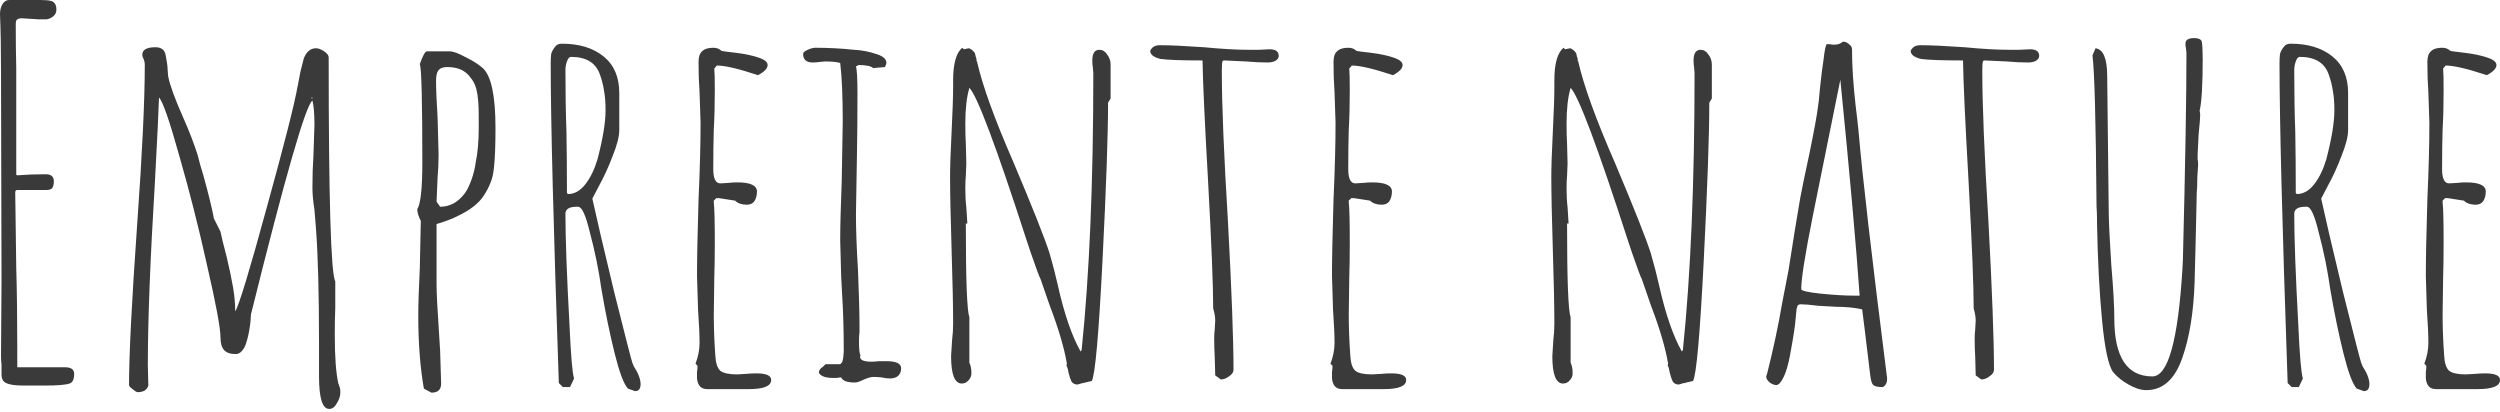 <svg width="200" height="33" viewBox="0 0 200 33" fill="none" xmlns="http://www.w3.org/2000/svg">
<path d="M1.869 30.845C1.219 30.845 0.759 30.777 0.488 30.641C0.244 30.533 0.122 30.303 0.122 29.951V29.178C0.095 28.962 0.081 28.718 0.081 28.447V28.366L0.122 22.432L0.081 5.649C0.081 3.915 0.054 2.411 0 1.138C0 0.813 0.068 0.542 0.203 0.325C0.339 0.108 0.515 0 0.731 0H3.251C3.63 0 3.915 0.027 4.104 0.081C4.375 0.163 4.511 0.393 4.511 0.772C4.511 0.989 4.43 1.165 4.267 1.3C4.104 1.436 3.928 1.517 3.739 1.544H3.048L2.398 1.504L1.747 1.463C1.558 1.463 1.422 1.504 1.341 1.585C1.287 1.639 1.26 1.761 1.26 1.951C1.26 3.224 1.273 4.375 1.3 5.405V8.859V13.939C1.3 13.993 1.328 14.02 1.382 14.02H1.422H1.463C2.14 13.966 2.872 13.939 3.657 13.939C4.091 13.939 4.308 14.129 4.308 14.508C4.308 14.779 4.253 14.969 4.145 15.077C4.064 15.158 3.915 15.199 3.698 15.199H1.382C1.273 15.199 1.219 15.267 1.219 15.402L1.3 21.416C1.355 23.286 1.382 25.44 1.382 27.878V29.381H3.129H4.836H5.202C5.689 29.381 5.933 29.558 5.933 29.91C5.933 30.343 5.811 30.601 5.567 30.682C5.242 30.79 4.579 30.845 3.576 30.845H1.869Z" fill="#3A3A3A"/>
<path d="M26.335 32.714C25.793 32.714 25.522 31.847 25.522 30.113V27.431C25.522 23.53 25.441 20.482 25.278 18.287L25.156 16.784C25.048 16.106 24.994 15.51 24.994 14.995C24.994 14.074 25.021 13.235 25.075 12.476L25.156 9.956C25.156 9.117 25.102 8.48 24.994 8.046C24.452 8.426 22.813 14.129 20.076 25.155L20.036 25.765C19.954 26.442 19.846 26.984 19.71 27.39C19.629 27.688 19.507 27.919 19.345 28.081C19.209 28.244 19.047 28.325 18.857 28.325C18.424 28.325 18.112 28.217 17.922 28C17.733 27.783 17.638 27.444 17.638 26.984C17.638 26.252 17.286 24.356 16.581 21.294C15.904 18.233 15.159 15.294 14.346 12.476C13.561 9.658 13.019 8.101 12.721 7.803C12.694 8.751 12.585 10.986 12.396 14.508C12.016 20.739 11.827 25.643 11.827 29.219L11.867 30.845C11.759 31.197 11.475 31.373 11.014 31.373C10.933 31.373 10.797 31.291 10.608 31.129C10.418 30.994 10.323 30.885 10.323 30.804C10.323 28.366 10.54 24.085 10.973 17.962C11.38 12.273 11.583 8.006 11.583 5.161C11.583 5.026 11.556 4.89 11.502 4.755C11.42 4.592 11.38 4.47 11.38 4.389C11.38 3.983 11.732 3.779 12.436 3.779C12.897 3.779 13.168 3.983 13.249 4.389C13.357 4.931 13.412 5.337 13.412 5.608L13.452 6.096C13.588 6.8 13.98 7.884 14.631 9.347C15.146 10.512 15.538 11.528 15.809 12.395C15.972 13.045 16.121 13.573 16.256 13.98C16.69 15.551 16.974 16.716 17.11 17.474L17.638 18.531C17.719 18.938 17.882 19.601 18.126 20.522C18.369 21.552 18.546 22.392 18.654 23.042C18.762 23.692 18.817 24.315 18.817 24.911C19.114 24.451 19.954 21.687 21.336 16.621C22.745 11.528 23.571 8.277 23.815 6.868C23.842 6.814 23.856 6.746 23.856 6.665C23.883 6.556 23.91 6.421 23.937 6.258C23.991 5.906 24.113 5.378 24.303 4.673C24.519 4.132 24.845 3.861 25.278 3.861C25.468 3.861 25.684 3.942 25.928 4.104C26.172 4.267 26.294 4.43 26.294 4.592C26.294 15.89 26.47 21.863 26.822 22.514V24.627C26.795 25.25 26.782 25.968 26.782 26.781C26.782 28.515 26.876 29.815 27.066 30.682C27.093 30.709 27.107 30.75 27.107 30.804C27.134 30.858 27.161 30.926 27.188 31.007C27.215 31.115 27.229 31.237 27.229 31.373C27.229 31.671 27.134 31.969 26.944 32.267C26.782 32.565 26.578 32.714 26.335 32.714ZM24.994 7.803H24.953L24.872 7.843L24.994 7.884V7.803Z" fill="#3A3A3A"/>
<path d="M33.909 31.088C33.611 29.381 33.462 27.431 33.462 25.236C33.462 24.369 33.502 23.11 33.584 21.457L33.665 17.678C33.475 17.298 33.381 16.987 33.381 16.743C33.651 16.309 33.787 15.063 33.787 13.004C33.787 8.073 33.719 5.446 33.584 5.12C33.828 4.443 34.017 4.104 34.153 4.104H35.941C36.239 4.104 36.659 4.253 37.201 4.551C37.77 4.822 38.244 5.12 38.623 5.446C39.3 6.069 39.639 7.667 39.639 10.241C39.639 11.623 39.598 12.679 39.517 13.411C39.463 13.925 39.368 14.332 39.233 14.63C39.124 14.928 38.948 15.267 38.704 15.646C38.298 16.269 37.607 16.811 36.632 17.271C36.225 17.488 35.656 17.705 34.925 17.922V22.758C34.925 23.435 34.993 24.762 35.128 26.74L35.209 28.041L35.291 30.682C35.291 31.17 35.033 31.413 34.519 31.413L33.909 31.088ZM35.209 16.54C35.995 16.54 36.659 16.174 37.201 15.443C37.39 15.172 37.566 14.806 37.729 14.345C37.891 13.885 38 13.438 38.054 13.004C38.217 12.219 38.298 11.311 38.298 10.281V9.184C38.298 8.805 38.284 8.439 38.257 8.087C38.23 7.735 38.176 7.396 38.095 7.071C37.986 6.719 37.837 6.434 37.648 6.218C37.485 5.974 37.255 5.771 36.957 5.608C36.632 5.446 36.239 5.364 35.778 5.364C35.453 5.364 35.223 5.446 35.087 5.608C34.952 5.771 34.884 6.055 34.884 6.462C34.884 7.112 34.925 8.087 35.006 9.387L35.087 12.313C35.087 13.018 35.06 13.655 35.006 14.223L34.925 16.133L35.209 16.54Z" fill="#3A3A3A"/>
<path d="M50.233 31.088C49.908 30.736 49.556 29.802 49.176 28.284C48.797 26.767 48.445 25.06 48.12 23.164C47.903 21.62 47.592 20.089 47.185 18.572C46.86 17.217 46.549 16.54 46.251 16.54H46.129C45.533 16.54 45.235 16.73 45.235 17.109C45.235 19.059 45.343 22.026 45.56 26.009C45.668 28.447 45.79 29.869 45.925 30.276L45.6 30.966H45.031L44.706 30.641C44.273 18.125 44.056 9.591 44.056 5.039C44.056 4.741 44.07 4.497 44.097 4.308C44.151 4.118 44.246 3.942 44.381 3.779C44.49 3.59 44.679 3.495 44.95 3.495C46.332 3.495 47.443 3.834 48.282 4.511C49.122 5.188 49.542 6.163 49.542 7.437V10.403C49.542 10.918 49.366 11.609 49.014 12.476C48.689 13.343 48.323 14.142 47.917 14.874L47.388 15.89C47.686 17.271 48.269 19.764 49.136 23.367C50.03 26.943 50.518 28.84 50.599 29.056C50.626 29.084 50.653 29.151 50.68 29.26C50.734 29.368 50.829 29.53 50.965 29.747C51.154 30.127 51.249 30.452 51.249 30.723C51.249 31.102 51.1 31.291 50.802 31.291L50.233 31.088ZM45.438 15.524C45.953 15.524 46.413 15.267 46.819 14.752C47.226 14.237 47.551 13.573 47.795 12.76C48.228 11.108 48.445 9.794 48.445 8.819C48.445 8.195 48.404 7.681 48.323 7.274C48.269 6.868 48.161 6.434 47.998 5.974C47.673 5.026 46.901 4.551 45.682 4.551C45.546 4.551 45.438 4.673 45.356 4.917C45.275 5.134 45.235 5.364 45.235 5.608C45.235 7.423 45.262 9.062 45.316 10.525C45.343 11.988 45.356 13.627 45.356 15.443L45.438 15.524Z" fill="#3A3A3A"/>
<path d="M56.574 31.129C56.087 31.129 55.816 30.845 55.761 30.276V29.747C55.789 29.612 55.802 29.449 55.802 29.26L55.64 29.097C55.856 28.528 55.965 27.973 55.965 27.431C55.965 26.808 55.924 25.914 55.843 24.749L55.761 22.067C55.761 20.712 55.802 18.68 55.883 15.971C55.992 13.56 56.046 11.514 56.046 9.834L55.965 7.396C55.91 6.665 55.883 5.852 55.883 4.958C55.883 4.551 55.978 4.267 56.168 4.104C56.358 3.915 56.656 3.82 57.062 3.82C57.333 3.82 57.55 3.901 57.712 4.064C57.766 4.091 58.159 4.145 58.891 4.226C59.568 4.308 60.151 4.43 60.638 4.592C61.153 4.755 61.41 4.958 61.41 5.202C61.41 5.473 61.153 5.744 60.638 6.014C59.094 5.5 57.997 5.242 57.346 5.242L57.143 5.486C57.17 5.73 57.184 6.312 57.184 7.234C57.184 8.399 57.157 9.442 57.103 10.363C57.075 11.311 57.062 12.368 57.062 13.533C57.062 14.291 57.252 14.67 57.631 14.67L58.281 14.63C58.498 14.603 58.728 14.589 58.972 14.589C60.029 14.589 60.557 14.833 60.557 15.321C60.557 15.619 60.489 15.876 60.354 16.093C60.218 16.282 60.015 16.377 59.744 16.377C59.338 16.377 59.026 16.269 58.809 16.052L57.509 15.849H57.306L57.103 16.052V16.174C57.157 16.635 57.184 17.705 57.184 19.384C57.184 20.441 57.17 21.403 57.143 22.27L57.103 25.155C57.103 26.212 57.143 27.295 57.224 28.406C57.252 29.029 57.387 29.449 57.631 29.666C57.875 29.856 58.322 29.951 58.972 29.951L59.703 29.91C59.947 29.883 60.218 29.869 60.516 29.869C61.302 29.869 61.695 30.045 61.695 30.398C61.695 30.885 61.099 31.129 59.907 31.129H56.574Z" fill="#3A3A3A"/>
<path d="M68.394 30.601C67.771 30.601 67.406 30.465 67.297 30.194C67.162 30.194 67.053 30.208 66.972 30.235H66.647C66.051 30.235 65.672 30.099 65.509 29.828C65.509 29.639 65.617 29.476 65.834 29.341L66.037 29.138H67.216L67.378 28.975L67.46 28.609L67.5 28.122C67.5 26.469 67.46 24.993 67.378 23.692L67.297 22.189L67.216 19.222C67.216 18.165 67.257 16.58 67.338 14.467L67.419 9.753C67.419 7.694 67.351 6.123 67.216 5.039C66.972 4.958 66.566 4.917 65.997 4.917L65.55 4.958C65.387 4.985 65.211 4.999 65.021 4.999C64.507 4.999 64.249 4.768 64.249 4.308C64.249 4.199 64.371 4.091 64.615 3.983C64.859 3.874 65.062 3.82 65.225 3.82C66.254 3.82 67.284 3.874 68.313 3.983C68.936 4.01 69.559 4.132 70.182 4.348C70.67 4.511 70.914 4.741 70.914 5.039C70.914 5.093 70.873 5.202 70.792 5.364L69.857 5.446C69.668 5.283 69.275 5.202 68.679 5.202L68.476 5.324C68.557 5.567 68.597 6.285 68.597 7.477C68.597 9.266 68.584 10.877 68.557 12.313L68.476 17.149C68.476 18.369 68.53 19.845 68.638 21.579C68.719 23.557 68.76 25.047 68.76 26.049V26.578C68.733 26.767 68.719 27.011 68.719 27.309C68.719 27.932 68.76 28.311 68.841 28.447L68.801 28.528C68.801 28.799 69.099 28.934 69.695 28.934C69.939 28.934 70.142 28.921 70.304 28.894H70.914C71.7 28.894 72.092 29.084 72.092 29.463C72.092 29.707 72.011 29.91 71.849 30.072C71.686 30.208 71.469 30.276 71.198 30.276C70.954 30.276 70.738 30.248 70.548 30.194C70.331 30.167 70.101 30.154 69.857 30.154C69.695 30.154 69.451 30.221 69.126 30.357C68.801 30.519 68.557 30.601 68.394 30.601Z" fill="#3A3A3A"/>
<path d="M86.206 30.763C85.99 30.763 85.827 30.682 85.719 30.519C85.637 30.357 85.556 30.113 85.475 29.788C85.448 29.571 85.394 29.381 85.312 29.219L85.353 29.097C85.136 27.824 84.676 26.266 83.971 24.424L83.24 22.311C83.186 22.256 82.928 21.565 82.468 20.238L82.142 19.263C79.704 11.731 78.174 7.654 77.55 7.03C77.334 7.762 77.225 8.71 77.225 9.875C77.225 10.498 77.239 11.04 77.266 11.501L77.306 13.085L77.266 14.061C77.239 14.359 77.225 14.684 77.225 15.036C77.225 15.632 77.252 16.147 77.306 16.58C77.361 17.447 77.388 17.881 77.388 17.881H77.266C77.266 22.405 77.361 24.898 77.55 25.358V29.016C77.659 29.233 77.713 29.517 77.713 29.869C77.713 30.086 77.632 30.276 77.469 30.438C77.334 30.601 77.157 30.682 76.941 30.682C76.372 30.682 76.087 29.951 76.087 28.488L76.169 27.187C76.223 26.781 76.25 26.334 76.25 25.846C76.25 24.546 76.209 22.595 76.128 19.994C76.047 17.393 76.006 15.443 76.006 14.142C76.006 13.357 76.047 12.151 76.128 10.525C76.209 8.927 76.25 7.735 76.25 6.949V6.421C76.25 5.093 76.494 4.226 76.981 3.82L77.103 3.942L77.51 3.861C77.618 3.888 77.74 3.969 77.875 4.104C77.984 4.213 78.038 4.335 78.038 4.47L78.119 4.714C78.119 4.768 78.119 4.822 78.119 4.877C78.146 4.904 78.16 4.917 78.16 4.917C78.593 6.841 79.569 9.536 81.086 13.004C82.63 16.662 83.592 19.087 83.971 20.279C84.242 21.227 84.459 22.067 84.621 22.798C85.136 25.101 85.746 26.875 86.45 28.122L86.531 28C87.154 21.985 87.466 14.603 87.466 5.852L87.425 5.364C87.398 5.229 87.385 5.053 87.385 4.836C87.385 4.267 87.575 3.983 87.954 3.983C88.198 3.983 88.401 4.104 88.563 4.348C88.753 4.592 88.848 4.863 88.848 5.161V7.884L88.645 8.209C88.645 10.783 88.496 15.009 88.198 20.888C87.9 26.767 87.615 29.964 87.344 30.479L86.653 30.641V30.682L86.613 30.641L86.206 30.763Z" fill="#3A3A3A"/>
<path d="M97.218 30.032L97.177 28.528C97.15 28.095 97.136 27.607 97.136 27.065C97.136 26.794 97.15 26.564 97.177 26.374L97.218 25.643C97.218 25.372 97.163 25.047 97.055 24.668C97.055 22.852 96.92 19.479 96.649 14.549C96.378 9.78 96.229 6.543 96.202 4.836C94.522 4.836 93.398 4.795 92.829 4.714C92.287 4.579 92.016 4.362 92.016 4.064C92.151 3.766 92.409 3.617 92.788 3.617C93.601 3.617 94.779 3.671 96.324 3.779C97.733 3.915 98.911 3.983 99.859 3.983H100.713L101.566 3.942C102.054 3.942 102.298 4.118 102.298 4.47C102.298 4.633 102.203 4.768 102.013 4.877C101.85 4.958 101.647 4.999 101.403 4.999C100.862 4.999 100.293 4.971 99.697 4.917L97.949 4.836C97.841 4.836 97.787 4.877 97.787 4.958C97.76 5.039 97.746 5.297 97.746 5.73C97.746 8.358 97.909 12.341 98.234 17.678C98.532 23.204 98.681 27.174 98.681 29.585C98.681 29.774 98.559 29.951 98.315 30.113C98.098 30.276 97.882 30.357 97.665 30.357L97.218 30.032Z" fill="#3A3A3A"/>
<path d="M107.372 31.129C106.885 31.129 106.614 30.845 106.559 30.276V29.747C106.587 29.612 106.6 29.449 106.6 29.26L106.438 29.097C106.654 28.528 106.763 27.973 106.763 27.431C106.763 26.808 106.722 25.914 106.641 24.749L106.559 22.067C106.559 20.712 106.6 18.68 106.681 15.971C106.79 13.56 106.844 11.514 106.844 9.834L106.763 7.396C106.708 6.665 106.681 5.852 106.681 4.958C106.681 4.551 106.776 4.267 106.966 4.104C107.155 3.915 107.453 3.82 107.86 3.82C108.131 3.82 108.348 3.901 108.51 4.064C108.564 4.091 108.957 4.145 109.689 4.226C110.366 4.308 110.948 4.43 111.436 4.592C111.951 4.755 112.208 4.958 112.208 5.202C112.208 5.473 111.951 5.744 111.436 6.014C109.892 5.5 108.795 5.242 108.144 5.242L107.941 5.486C107.968 5.73 107.982 6.312 107.982 7.234C107.982 8.399 107.955 9.442 107.901 10.363C107.873 11.311 107.86 12.368 107.86 13.533C107.86 14.291 108.05 14.67 108.429 14.67L109.079 14.63C109.296 14.603 109.526 14.589 109.77 14.589C110.826 14.589 111.355 14.833 111.355 15.321C111.355 15.619 111.287 15.876 111.152 16.093C111.016 16.282 110.813 16.377 110.542 16.377C110.136 16.377 109.824 16.269 109.607 16.052L108.307 15.849H108.104L107.901 16.052V16.174C107.955 16.635 107.982 17.705 107.982 19.384C107.982 20.441 107.968 21.403 107.941 22.27L107.901 25.155C107.901 26.212 107.941 27.295 108.022 28.406C108.05 29.029 108.185 29.449 108.429 29.666C108.673 29.856 109.12 29.951 109.77 29.951L110.501 29.91C110.745 29.883 111.016 29.869 111.314 29.869C112.1 29.869 112.493 30.045 112.493 30.398C112.493 30.885 111.897 31.129 110.705 31.129H107.372Z" fill="#3A3A3A"/>
<path d="M134.306 30.763C134.089 30.763 133.926 30.682 133.818 30.519C133.737 30.357 133.655 30.113 133.574 29.788C133.547 29.571 133.493 29.381 133.412 29.219L133.452 29.097C133.235 27.824 132.775 26.266 132.07 24.424L131.339 22.311C131.285 22.256 131.027 21.565 130.567 20.238L130.242 19.263C127.803 11.731 126.273 7.654 125.65 7.03C125.433 7.762 125.325 8.71 125.325 9.875C125.325 10.498 125.338 11.04 125.365 11.501L125.406 13.085L125.365 14.061C125.338 14.359 125.325 14.684 125.325 15.036C125.325 15.632 125.352 16.147 125.406 16.58C125.46 17.447 125.487 17.881 125.487 17.881H125.365C125.365 22.405 125.46 24.898 125.65 25.358V29.016C125.758 29.233 125.812 29.517 125.812 29.869C125.812 30.086 125.731 30.276 125.568 30.438C125.433 30.601 125.257 30.682 125.04 30.682C124.471 30.682 124.187 29.951 124.187 28.488L124.268 27.187C124.322 26.781 124.349 26.334 124.349 25.846C124.349 24.546 124.309 22.595 124.227 19.994C124.146 17.393 124.105 15.443 124.105 14.142C124.105 13.357 124.146 12.151 124.227 10.525C124.309 8.927 124.349 7.735 124.349 6.949V6.421C124.349 5.093 124.593 4.226 125.081 3.82L125.203 3.942L125.609 3.861C125.717 3.888 125.839 3.969 125.975 4.104C126.083 4.213 126.137 4.335 126.137 4.47L126.219 4.714C126.219 4.768 126.219 4.822 126.219 4.877C126.246 4.904 126.259 4.917 126.259 4.917C126.693 6.841 127.668 9.536 129.185 13.004C130.729 16.662 131.691 19.087 132.07 20.279C132.341 21.227 132.558 22.067 132.721 22.798C133.235 25.101 133.845 26.875 134.549 28.122L134.631 28C135.254 21.985 135.565 14.603 135.565 5.852L135.525 5.364C135.498 5.229 135.484 5.053 135.484 4.836C135.484 4.267 135.674 3.983 136.053 3.983C136.297 3.983 136.5 4.104 136.663 4.348C136.852 4.592 136.947 4.863 136.947 5.161V7.884L136.744 8.209C136.744 10.783 136.595 15.009 136.297 20.888C135.999 26.767 135.714 29.964 135.443 30.479L134.753 30.641V30.682L134.712 30.641L134.306 30.763Z" fill="#3A3A3A"/>
<path d="M150.641 30.966C150.234 30.966 149.977 30.912 149.868 30.804C149.76 30.723 149.679 30.479 149.625 30.072C149.381 28.095 149.232 26.862 149.178 26.374L148.974 24.749C148.378 24.613 147.701 24.546 146.943 24.546L145.48 24.464C144.829 24.383 144.355 24.342 144.057 24.342C143.895 24.342 143.8 24.41 143.773 24.546C143.773 24.627 143.759 24.668 143.732 24.668L143.651 25.48C143.624 25.968 143.475 26.943 143.204 28.406C143.068 29.138 142.906 29.707 142.716 30.113C142.499 30.574 142.296 30.804 142.107 30.804C141.944 30.804 141.768 30.736 141.578 30.601C141.389 30.438 141.294 30.276 141.294 30.113L141.334 29.991L141.375 29.869C141.863 27.946 142.269 26.036 142.594 24.139L143.082 21.62L143.57 18.531C143.57 18.531 143.719 17.637 144.017 15.849C144.152 15.117 144.396 13.939 144.748 12.313C145.127 10.471 145.358 9.211 145.439 8.534C145.466 8.453 145.52 7.952 145.601 7.03C145.71 6.001 145.805 5.242 145.886 4.755C145.967 4.05 146.048 3.644 146.13 3.536H146.414C146.496 3.563 146.59 3.576 146.699 3.576C147.024 3.576 147.268 3.495 147.43 3.332C147.62 3.332 147.782 3.4 147.918 3.536C148.08 3.644 148.162 3.779 148.162 3.942C148.162 5.242 148.257 6.732 148.446 8.412C148.555 9.279 148.636 9.997 148.69 10.566C148.988 14.061 149.747 20.617 150.966 30.235V30.357C150.966 30.628 150.857 30.831 150.641 30.966ZM148.771 23.651C148.5 19.75 147.986 13.993 147.227 6.38L145.033 17.231C144.409 20.346 144.098 22.31 144.098 23.123C144.098 23.259 144.613 23.381 145.642 23.489C146.672 23.597 147.579 23.651 148.365 23.651H148.771Z" fill="#3A3A3A"/>
<path d="M158.056 30.032L158.016 28.528C157.988 28.095 157.975 27.607 157.975 27.065C157.975 26.794 157.988 26.564 158.016 26.374L158.056 25.643C158.056 25.372 158.002 25.047 157.894 24.668C157.894 22.852 157.758 19.479 157.487 14.549C157.216 9.78 157.067 6.543 157.04 4.836C155.36 4.836 154.236 4.795 153.667 4.714C153.125 4.579 152.854 4.362 152.854 4.064C152.99 3.766 153.247 3.617 153.627 3.617C154.439 3.617 155.618 3.671 157.162 3.779C158.571 3.915 159.749 3.983 160.698 3.983H161.551L162.404 3.942C162.892 3.942 163.136 4.118 163.136 4.47C163.136 4.633 163.041 4.768 162.851 4.877C162.689 4.958 162.486 4.999 162.242 4.999C161.7 4.999 161.131 4.971 160.535 4.917L158.788 4.836C158.679 4.836 158.625 4.877 158.625 4.958C158.598 5.039 158.584 5.297 158.584 5.73C158.584 8.358 158.747 12.341 159.072 17.678C159.37 23.204 159.519 27.174 159.519 29.585C159.519 29.774 159.397 29.951 159.153 30.113C158.937 30.276 158.72 30.357 158.503 30.357L158.056 30.032Z" fill="#3A3A3A"/>
<path d="M171.706 31.21C171.272 31.21 170.798 31.061 170.283 30.763C169.796 30.492 169.389 30.167 169.064 29.788C168.685 29.3 168.387 27.932 168.17 25.683C167.953 23.435 167.818 20.861 167.764 17.962C167.764 17.312 167.75 16.824 167.723 16.499C167.669 9.699 167.56 5.676 167.398 4.43L167.642 3.861C168.265 3.942 168.576 4.687 168.576 6.096L168.698 16.865C168.698 17.623 168.766 19.059 168.902 21.173C169.064 23.069 169.145 24.505 169.145 25.48C169.145 28.569 170.161 30.113 172.193 30.113C173.439 30.113 174.239 27.268 174.591 21.579L174.632 20.766C174.821 13.316 174.916 7.803 174.916 4.226L174.875 3.861C174.848 3.752 174.835 3.63 174.835 3.495C174.835 3.197 175.065 3.048 175.526 3.048C175.851 3.048 176.054 3.129 176.135 3.292C176.189 3.563 176.216 4.037 176.216 4.714C176.216 6.773 176.135 8.155 175.973 8.859L176.013 9.103C176.013 9.455 175.973 9.997 175.891 10.729L175.81 12.354V12.76C175.837 12.869 175.851 13.004 175.851 13.167C175.796 13.817 175.769 14.44 175.769 15.036C175.742 15.226 175.729 15.524 175.729 15.93C175.675 18.504 175.62 20.739 175.566 22.636C175.485 24.993 175.16 26.984 174.591 28.609C173.995 30.343 173.033 31.21 171.706 31.21Z" fill="#3A3A3A"/>
<path d="M188.538 31.088C188.213 30.736 187.861 29.802 187.482 28.284C187.103 26.767 186.75 25.06 186.425 23.164C186.208 21.62 185.897 20.089 185.491 18.572C185.165 17.217 184.854 16.54 184.556 16.54H184.434C183.838 16.54 183.54 16.73 183.54 17.109C183.54 19.059 183.648 22.026 183.865 26.009C183.973 28.447 184.095 29.869 184.231 30.276L183.906 30.966H183.337L183.012 30.641C182.578 18.125 182.361 9.591 182.361 5.039C182.361 4.741 182.375 4.497 182.402 4.308C182.456 4.118 182.551 3.942 182.686 3.779C182.795 3.59 182.985 3.495 183.255 3.495C184.637 3.495 185.748 3.834 186.588 4.511C187.428 5.188 187.848 6.163 187.848 7.437V10.403C187.848 10.918 187.671 11.609 187.319 12.476C186.994 13.343 186.628 14.142 186.222 14.874L185.694 15.89C185.992 17.271 186.574 19.764 187.441 23.367C188.335 26.943 188.823 28.84 188.904 29.056C188.931 29.084 188.958 29.151 188.985 29.26C189.04 29.368 189.134 29.53 189.27 29.747C189.46 30.127 189.554 30.452 189.554 30.723C189.554 31.102 189.405 31.291 189.107 31.291L188.538 31.088ZM183.743 15.524C184.258 15.524 184.718 15.267 185.125 14.752C185.531 14.237 185.856 13.573 186.1 12.76C186.534 11.108 186.75 9.794 186.75 8.819C186.75 8.195 186.71 7.681 186.628 7.274C186.574 6.868 186.466 6.434 186.303 5.974C185.978 5.026 185.206 4.551 183.987 4.551C183.851 4.551 183.743 4.673 183.662 4.917C183.581 5.134 183.54 5.364 183.54 5.608C183.54 7.423 183.567 9.062 183.621 10.525C183.648 11.988 183.662 13.627 183.662 15.443L183.743 15.524Z" fill="#3A3A3A"/>
<path d="M194.88 31.129C194.392 31.129 194.121 30.845 194.067 30.276V29.747C194.094 29.612 194.107 29.449 194.107 29.26L193.945 29.097C194.162 28.528 194.27 27.973 194.27 27.431C194.27 26.808 194.229 25.914 194.148 24.749L194.067 22.067C194.067 20.712 194.107 18.68 194.189 15.971C194.297 13.56 194.351 11.514 194.351 9.834L194.27 7.396C194.216 6.665 194.189 5.852 194.189 4.958C194.189 4.551 194.284 4.267 194.473 4.104C194.663 3.915 194.961 3.82 195.367 3.82C195.638 3.82 195.855 3.901 196.017 4.064C196.072 4.091 196.464 4.145 197.196 4.226C197.873 4.308 198.456 4.43 198.943 4.592C199.458 4.755 199.716 4.958 199.716 5.202C199.716 5.473 199.458 5.744 198.943 6.014C197.399 5.5 196.302 5.242 195.652 5.242L195.449 5.486C195.476 5.73 195.489 6.312 195.489 7.234C195.489 8.399 195.462 9.442 195.408 10.363C195.381 11.311 195.367 12.368 195.367 13.533C195.367 14.291 195.557 14.67 195.936 14.67L196.586 14.63C196.803 14.603 197.033 14.589 197.277 14.589C198.334 14.589 198.862 14.833 198.862 15.321C198.862 15.619 198.794 15.876 198.659 16.093C198.523 16.282 198.32 16.377 198.049 16.377C197.643 16.377 197.331 16.269 197.115 16.052L195.814 15.849H195.611L195.408 16.052V16.174C195.462 16.635 195.489 17.705 195.489 19.384C195.489 20.441 195.476 21.403 195.449 22.27L195.408 25.155C195.408 26.212 195.449 27.295 195.53 28.406C195.557 29.029 195.692 29.449 195.936 29.666C196.18 29.856 196.627 29.951 197.277 29.951L198.009 29.91C198.253 29.883 198.523 29.869 198.822 29.869C199.607 29.869 200 30.045 200 30.398C200 30.885 199.404 31.129 198.212 31.129H194.88Z" fill="#3A3A3A"/>
</svg>
